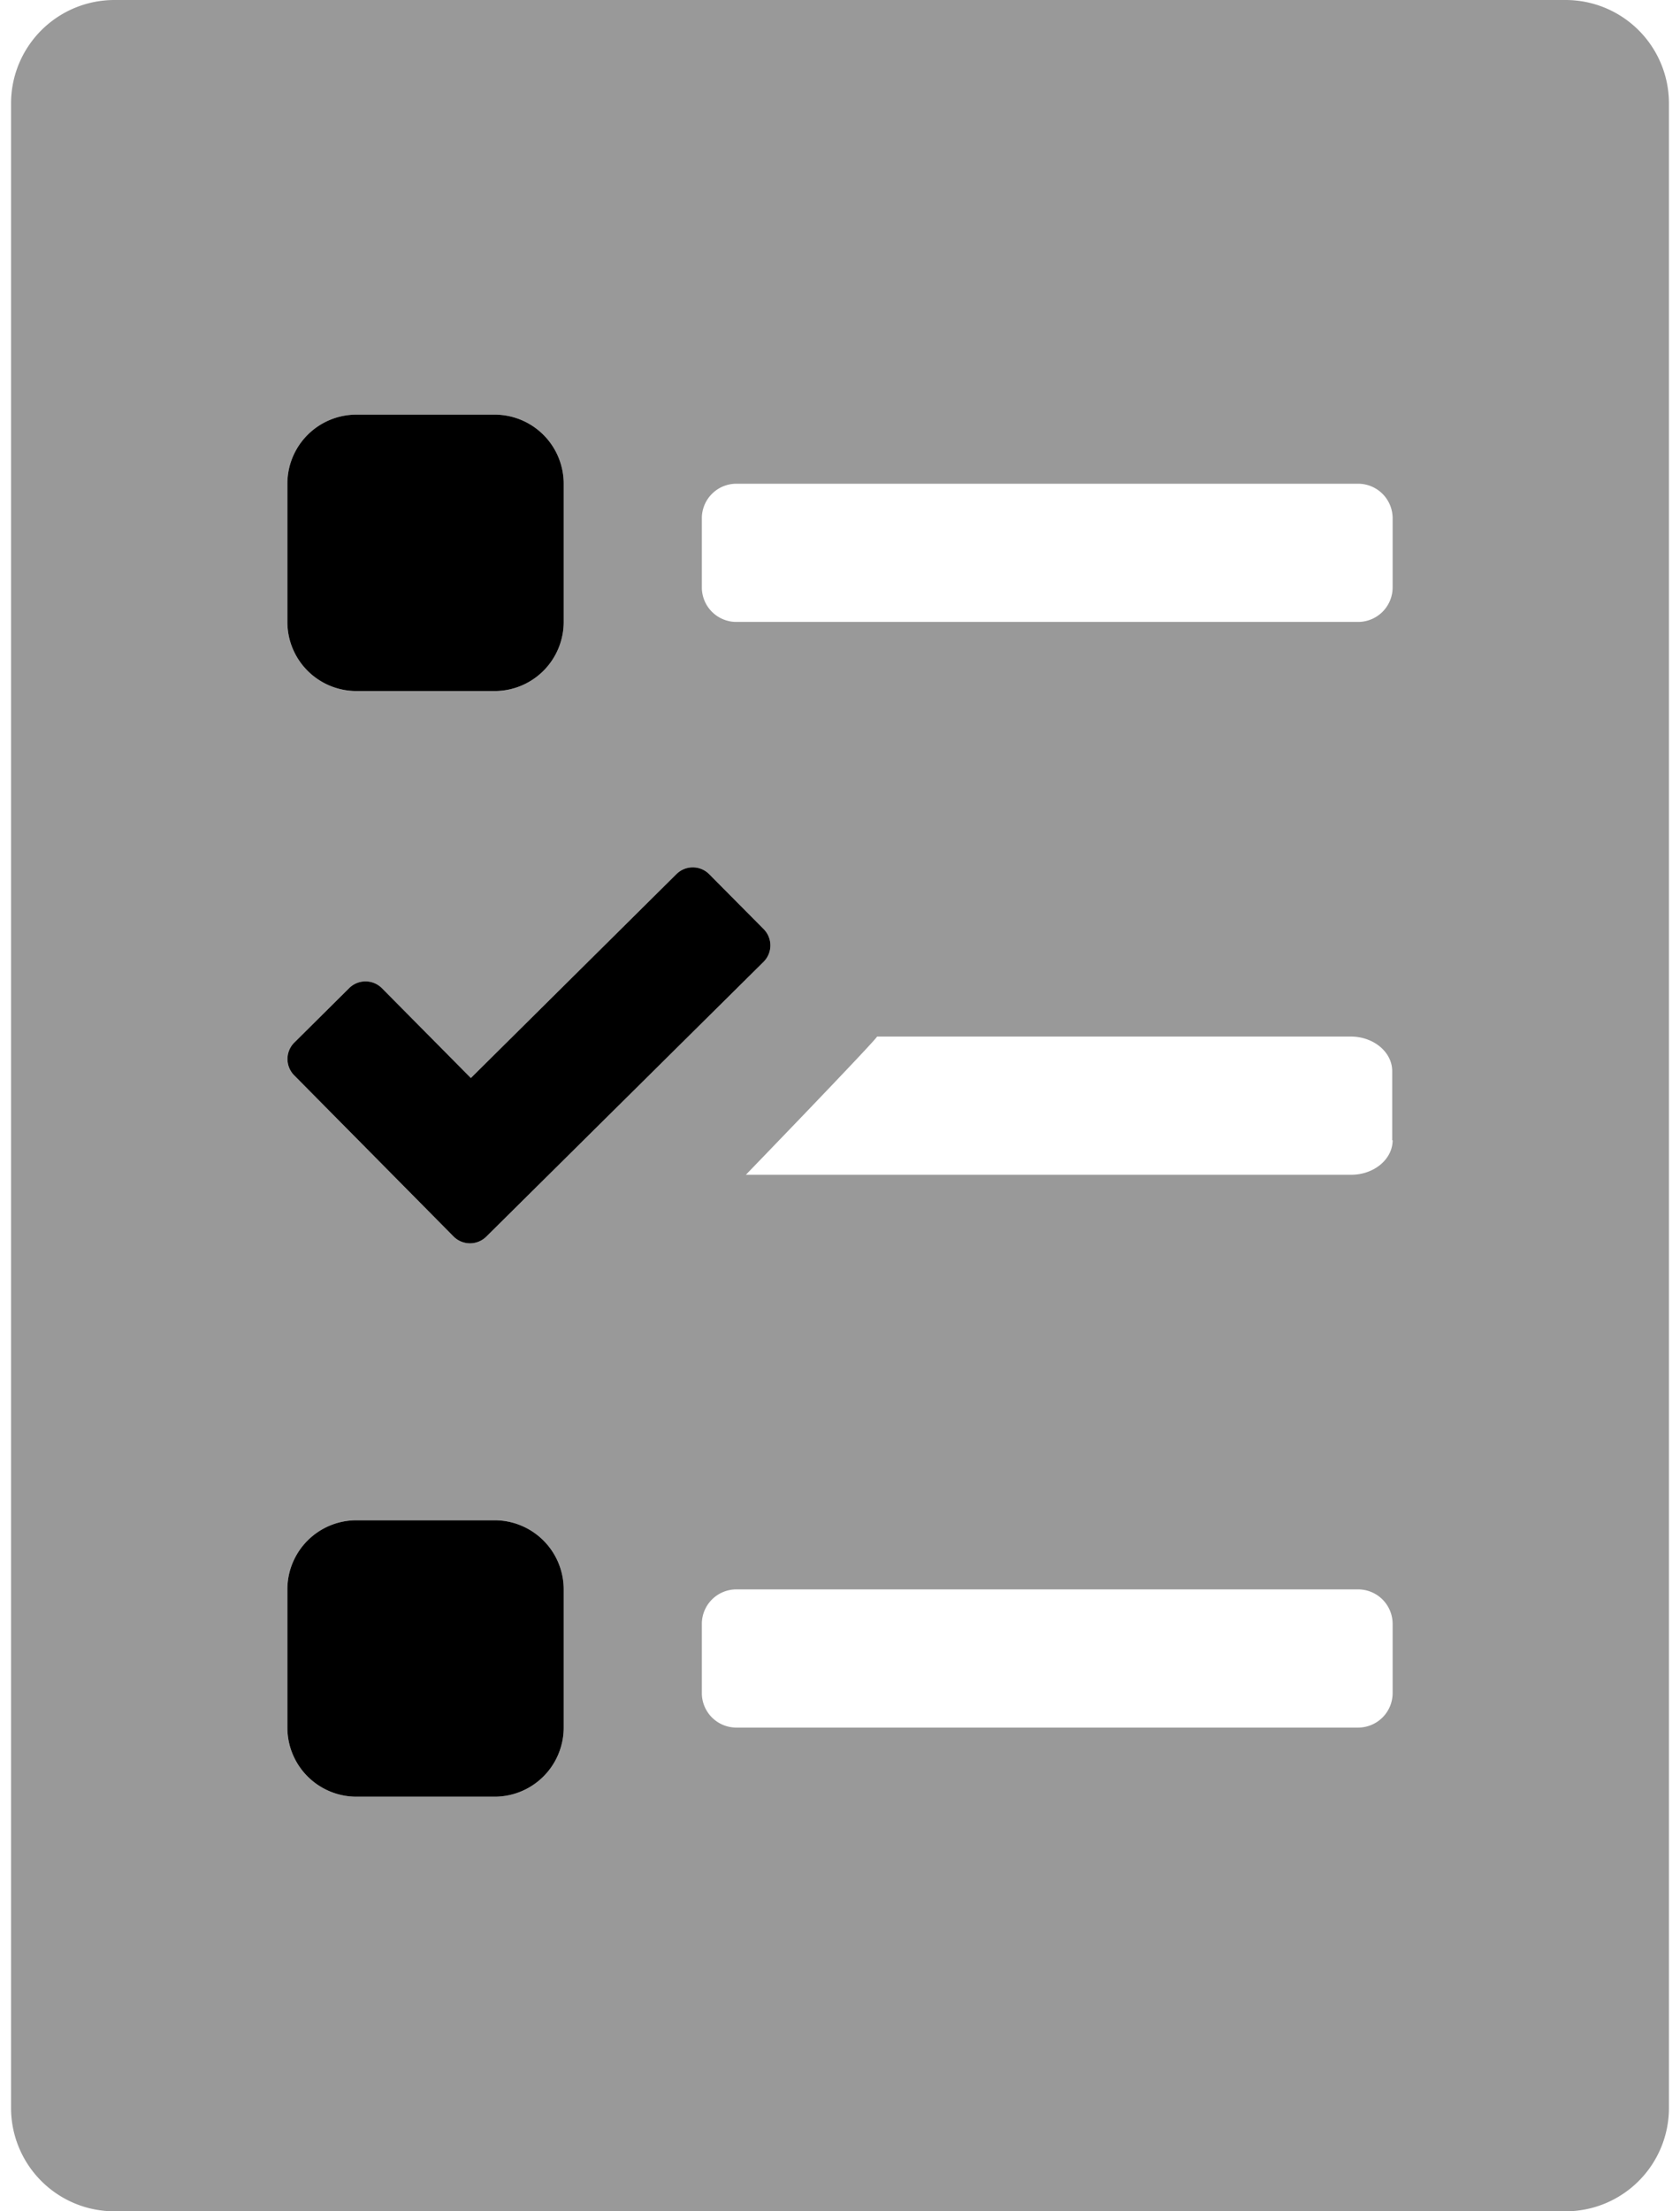 <svg  xmlns="http://www.w3.org/2000/svg" viewBox="0 0 384 512" width="38" height="50">
  <defs>
    <filter id="semi-transp">
      <feColorMatrix in="SourceGraphic" values="0 0 0 0 0.706 0 0 0 0 0.09 0 0 0 0 0.2 0 0 0 1 0"/>
    </filter>
  </defs>
  <g filter="url(#semi-transp)">
    <path class="fa-secondary" fill="currentColor" d="M360 0H24A23.94 23.94 0 0 0 0 24v464a23.94 23.94 0 0 0 24 24h336a23.94 23.94 0 0 0 24-24V24a23.94 23.94 0 0 0-24-24zM161.7 202.4l12.6 12.7a5.37 5.37 0 0 1 0 7.6l-64.2 63.6a5.37 5.37 0 0 1-7.6 0L65.6 249a5.37 5.37 0 0 1 0-7.6l12.7-12.6a5.37 5.37 0 0 1 7.6 0l20.6 20.8 47.6-47.2a5.37 5.37 0 0 1 7.6 0zM64 112a16 16 0 0 1 16-16h32a16 16 0 0 1 16 16v32a16 16 0 0 1-16 16H80a16 16 0 0 1-16-16zm64 288a16 16 0 0 1-16 16H80a16 16 0 0 1-16-16v-32a16 16 0 0 1 16-16h32a16 16 0 0 1 16 16zm192-8a8 8 0 0 1-8 8H168a8 8 0 0 1-8-8v-16a8 8 0 0 1 8-8h144a8 8 0 0 1 8 8zm-9.6-120H170.2s29.2-30.2 30.4-32h109.7c5.3 0 9.6 3.6 9.6 8v16h.1c0 4.4-4.3 8-9.6 8zm9.6-136a8 8 0 0 1-8 8H168a8 8 0 0 1-8-8v-16a8 8 0 0 1 8-8h144a8 8 0 0 1 8 8z" opacity="0.4"></path>
    <path class="fa-primary" fill="currentColor" d="M80 160h32a16 16 0 0 0 16-16v-32a16 16 0 0 0-16-16H80a16 16 0 0 0-16 16v32a16 16 0 0 0 16 16zm94.3 55.1l-12.6-12.7a5.37 5.37 0 0 0-7.6 0l-47.6 47.2-20.6-20.8a5.37 5.37 0 0 0-7.6 0l-12.7 12.6a5.37 5.37 0 0 0 0 7.6l36.9 37.3a5.37 5.37 0 0 0 7.6 0l64.2-63.6a5.37 5.37 0 0 0 0-7.6zM112 352H80a16 16 0 0 0-16 16v32a16 16 0 0 0 16 16h32a16 16 0 0 0 16-16v-32a16 16 0 0 0-16-16z"></path>
  </g>
</svg>
